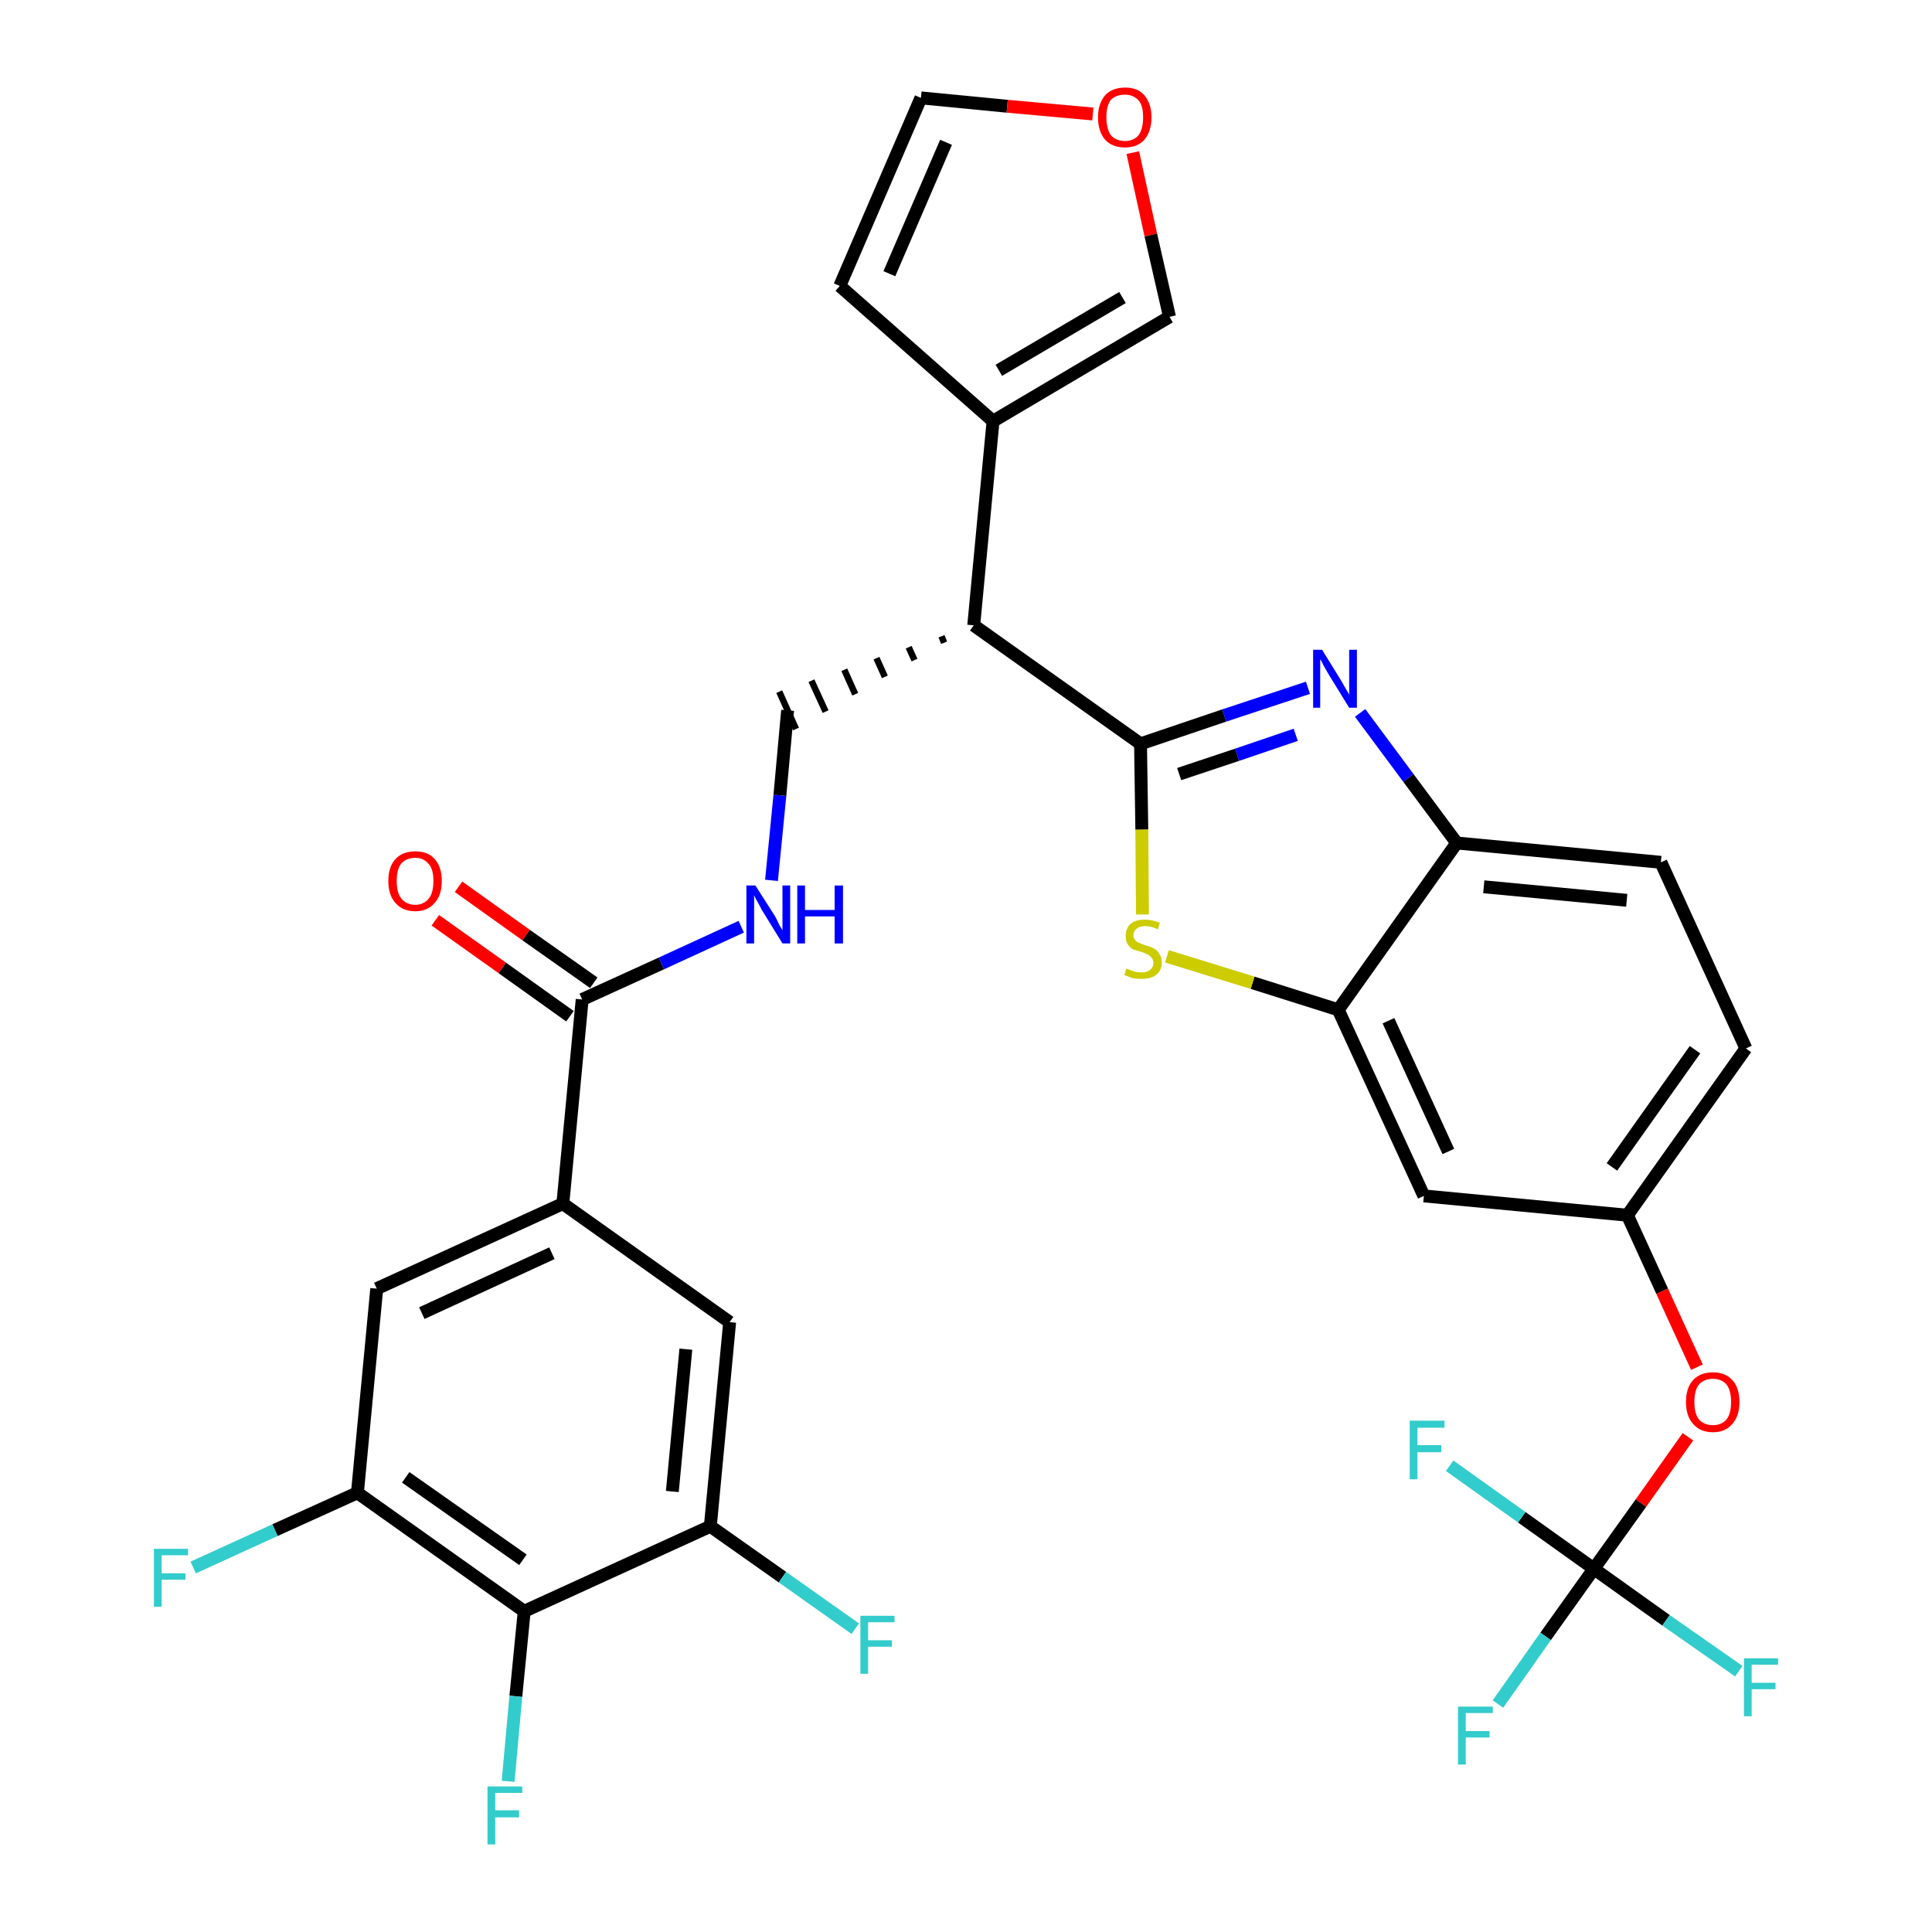 <?xml version='1.0' encoding='iso-8859-1'?>
<svg version='1.1' baseProfile='full'
              xmlns='http://www.w3.org/2000/svg'
                      xmlns:rdkit='http://www.rdkit.org/xml'
                      xmlns:xlink='http://www.w3.org/1999/xlink'
                  xml:space='preserve'
width='300px' height='300px' viewBox='0 0 300 300'>
<!-- END OF HEADER -->
<path class='bond-0 atom-0 atom-1' d='M 67.6,142.9 L 78.0,150.3' style='fill:none;fill-rule:evenodd;stroke:#FF0000;stroke-width:2.0px;stroke-linecap:butt;stroke-linejoin:miter;stroke-opacity:1' />
<path class='bond-0 atom-0 atom-1' d='M 78.0,150.3 L 88.5,157.8' style='fill:none;fill-rule:evenodd;stroke:#000000;stroke-width:2.0px;stroke-linecap:butt;stroke-linejoin:miter;stroke-opacity:1' />
<path class='bond-0 atom-0 atom-1' d='M 71.2,137.7 L 81.7,145.2' style='fill:none;fill-rule:evenodd;stroke:#FF0000;stroke-width:2.0px;stroke-linecap:butt;stroke-linejoin:miter;stroke-opacity:1' />
<path class='bond-0 atom-0 atom-1' d='M 81.7,145.2 L 92.2,152.6' style='fill:none;fill-rule:evenodd;stroke:#000000;stroke-width:2.0px;stroke-linecap:butt;stroke-linejoin:miter;stroke-opacity:1' />
<path class='bond-1 atom-1 atom-2' d='M 90.4,155.2 L 102.7,149.6' style='fill:none;fill-rule:evenodd;stroke:#000000;stroke-width:2.0px;stroke-linecap:butt;stroke-linejoin:miter;stroke-opacity:1' />
<path class='bond-1 atom-1 atom-2' d='M 102.7,149.6 L 115.1,143.9' style='fill:none;fill-rule:evenodd;stroke:#0000FF;stroke-width:2.0px;stroke-linecap:butt;stroke-linejoin:miter;stroke-opacity:1' />
<path class='bond-23 atom-1 atom-24' d='M 90.4,155.2 L 87.4,186.9' style='fill:none;fill-rule:evenodd;stroke:#000000;stroke-width:2.0px;stroke-linecap:butt;stroke-linejoin:miter;stroke-opacity:1' />
<path class='bond-2 atom-2 atom-3' d='M 119.8,136.7 L 121.1,123.5' style='fill:none;fill-rule:evenodd;stroke:#0000FF;stroke-width:2.0px;stroke-linecap:butt;stroke-linejoin:miter;stroke-opacity:1' />
<path class='bond-2 atom-2 atom-3' d='M 121.1,123.5 L 122.3,110.3' style='fill:none;fill-rule:evenodd;stroke:#000000;stroke-width:2.0px;stroke-linecap:butt;stroke-linejoin:miter;stroke-opacity:1' />
<path class='bond-3 atom-4 atom-3' d='M 146.2,98.8 L 146.6,99.8' style='fill:none;fill-rule:evenodd;stroke:#000000;stroke-width:1.0px;stroke-linecap:butt;stroke-linejoin:miter;stroke-opacity:1' />
<path class='bond-3 atom-4 atom-3' d='M 141.1,100.5 L 142.0,102.5' style='fill:none;fill-rule:evenodd;stroke:#000000;stroke-width:1.0px;stroke-linecap:butt;stroke-linejoin:miter;stroke-opacity:1' />
<path class='bond-3 atom-4 atom-3' d='M 136.1,102.2 L 137.4,105.1' style='fill:none;fill-rule:evenodd;stroke:#000000;stroke-width:1.0px;stroke-linecap:butt;stroke-linejoin:miter;stroke-opacity:1' />
<path class='bond-3 atom-4 atom-3' d='M 131.1,104.0 L 132.8,107.8' style='fill:none;fill-rule:evenodd;stroke:#000000;stroke-width:1.0px;stroke-linecap:butt;stroke-linejoin:miter;stroke-opacity:1' />
<path class='bond-3 atom-4 atom-3' d='M 126.0,105.7 L 128.2,110.5' style='fill:none;fill-rule:evenodd;stroke:#000000;stroke-width:1.0px;stroke-linecap:butt;stroke-linejoin:miter;stroke-opacity:1' />
<path class='bond-3 atom-4 atom-3' d='M 121.0,107.4 L 123.6,113.2' style='fill:none;fill-rule:evenodd;stroke:#000000;stroke-width:1.0px;stroke-linecap:butt;stroke-linejoin:miter;stroke-opacity:1' />
<path class='bond-4 atom-4 atom-5' d='M 151.2,97.1 L 154.2,65.4' style='fill:none;fill-rule:evenodd;stroke:#000000;stroke-width:2.0px;stroke-linecap:butt;stroke-linejoin:miter;stroke-opacity:1' />
<path class='bond-9 atom-4 atom-10' d='M 151.2,97.1 L 177.1,115.5' style='fill:none;fill-rule:evenodd;stroke:#000000;stroke-width:2.0px;stroke-linecap:butt;stroke-linejoin:miter;stroke-opacity:1' />
<path class='bond-5 atom-5 atom-6' d='M 154.2,65.4 L 130.4,44.4' style='fill:none;fill-rule:evenodd;stroke:#000000;stroke-width:2.0px;stroke-linecap:butt;stroke-linejoin:miter;stroke-opacity:1' />
<path class='bond-32 atom-9 atom-5' d='M 181.6,49.2 L 154.2,65.4' style='fill:none;fill-rule:evenodd;stroke:#000000;stroke-width:2.0px;stroke-linecap:butt;stroke-linejoin:miter;stroke-opacity:1' />
<path class='bond-32 atom-9 atom-5' d='M 174.3,46.2 L 155.1,57.5' style='fill:none;fill-rule:evenodd;stroke:#000000;stroke-width:2.0px;stroke-linecap:butt;stroke-linejoin:miter;stroke-opacity:1' />
<path class='bond-6 atom-6 atom-7' d='M 130.4,44.4 L 143.0,15.2' style='fill:none;fill-rule:evenodd;stroke:#000000;stroke-width:2.0px;stroke-linecap:butt;stroke-linejoin:miter;stroke-opacity:1' />
<path class='bond-6 atom-6 atom-7' d='M 138.1,42.5 L 146.9,22.1' style='fill:none;fill-rule:evenodd;stroke:#000000;stroke-width:2.0px;stroke-linecap:butt;stroke-linejoin:miter;stroke-opacity:1' />
<path class='bond-7 atom-7 atom-8' d='M 143.0,15.2 L 156.4,16.5' style='fill:none;fill-rule:evenodd;stroke:#000000;stroke-width:2.0px;stroke-linecap:butt;stroke-linejoin:miter;stroke-opacity:1' />
<path class='bond-7 atom-7 atom-8' d='M 156.4,16.5 L 169.7,17.7' style='fill:none;fill-rule:evenodd;stroke:#FF0000;stroke-width:2.0px;stroke-linecap:butt;stroke-linejoin:miter;stroke-opacity:1' />
<path class='bond-8 atom-8 atom-9' d='M 175.9,23.7 L 178.7,36.5' style='fill:none;fill-rule:evenodd;stroke:#FF0000;stroke-width:2.0px;stroke-linecap:butt;stroke-linejoin:miter;stroke-opacity:1' />
<path class='bond-8 atom-8 atom-9' d='M 178.7,36.5 L 181.6,49.2' style='fill:none;fill-rule:evenodd;stroke:#000000;stroke-width:2.0px;stroke-linecap:butt;stroke-linejoin:miter;stroke-opacity:1' />
<path class='bond-10 atom-10 atom-11' d='M 177.1,115.5 L 190.1,111.1' style='fill:none;fill-rule:evenodd;stroke:#000000;stroke-width:2.0px;stroke-linecap:butt;stroke-linejoin:miter;stroke-opacity:1' />
<path class='bond-10 atom-10 atom-11' d='M 190.1,111.1 L 203.1,106.8' style='fill:none;fill-rule:evenodd;stroke:#0000FF;stroke-width:2.0px;stroke-linecap:butt;stroke-linejoin:miter;stroke-opacity:1' />
<path class='bond-10 atom-10 atom-11' d='M 183.1,120.2 L 192.1,117.2' style='fill:none;fill-rule:evenodd;stroke:#000000;stroke-width:2.0px;stroke-linecap:butt;stroke-linejoin:miter;stroke-opacity:1' />
<path class='bond-10 atom-10 atom-11' d='M 192.1,117.2 L 201.2,114.1' style='fill:none;fill-rule:evenodd;stroke:#0000FF;stroke-width:2.0px;stroke-linecap:butt;stroke-linejoin:miter;stroke-opacity:1' />
<path class='bond-33 atom-23 atom-10' d='M 177.4,142.0 L 177.3,128.8' style='fill:none;fill-rule:evenodd;stroke:#CCCC00;stroke-width:2.0px;stroke-linecap:butt;stroke-linejoin:miter;stroke-opacity:1' />
<path class='bond-33 atom-23 atom-10' d='M 177.3,128.8 L 177.1,115.5' style='fill:none;fill-rule:evenodd;stroke:#000000;stroke-width:2.0px;stroke-linecap:butt;stroke-linejoin:miter;stroke-opacity:1' />
<path class='bond-11 atom-11 atom-12' d='M 211.2,110.7 L 218.7,120.8' style='fill:none;fill-rule:evenodd;stroke:#0000FF;stroke-width:2.0px;stroke-linecap:butt;stroke-linejoin:miter;stroke-opacity:1' />
<path class='bond-11 atom-11 atom-12' d='M 218.7,120.8 L 226.2,130.9' style='fill:none;fill-rule:evenodd;stroke:#000000;stroke-width:2.0px;stroke-linecap:butt;stroke-linejoin:miter;stroke-opacity:1' />
<path class='bond-12 atom-12 atom-13' d='M 226.2,130.9 L 257.9,133.9' style='fill:none;fill-rule:evenodd;stroke:#000000;stroke-width:2.0px;stroke-linecap:butt;stroke-linejoin:miter;stroke-opacity:1' />
<path class='bond-12 atom-12 atom-13' d='M 230.4,137.7 L 252.6,139.8' style='fill:none;fill-rule:evenodd;stroke:#000000;stroke-width:2.0px;stroke-linecap:butt;stroke-linejoin:miter;stroke-opacity:1' />
<path class='bond-35 atom-22 atom-12' d='M 207.8,156.8 L 226.2,130.9' style='fill:none;fill-rule:evenodd;stroke:#000000;stroke-width:2.0px;stroke-linecap:butt;stroke-linejoin:miter;stroke-opacity:1' />
<path class='bond-13 atom-13 atom-14' d='M 257.9,133.9 L 271.1,162.8' style='fill:none;fill-rule:evenodd;stroke:#000000;stroke-width:2.0px;stroke-linecap:butt;stroke-linejoin:miter;stroke-opacity:1' />
<path class='bond-14 atom-14 atom-15' d='M 271.1,162.8 L 252.7,188.7' style='fill:none;fill-rule:evenodd;stroke:#000000;stroke-width:2.0px;stroke-linecap:butt;stroke-linejoin:miter;stroke-opacity:1' />
<path class='bond-14 atom-14 atom-15' d='M 263.2,163.0 L 250.3,181.2' style='fill:none;fill-rule:evenodd;stroke:#000000;stroke-width:2.0px;stroke-linecap:butt;stroke-linejoin:miter;stroke-opacity:1' />
<path class='bond-15 atom-15 atom-16' d='M 252.7,188.7 L 258.1,200.5' style='fill:none;fill-rule:evenodd;stroke:#000000;stroke-width:2.0px;stroke-linecap:butt;stroke-linejoin:miter;stroke-opacity:1' />
<path class='bond-15 atom-15 atom-16' d='M 258.1,200.5 L 263.5,212.3' style='fill:none;fill-rule:evenodd;stroke:#FF0000;stroke-width:2.0px;stroke-linecap:butt;stroke-linejoin:miter;stroke-opacity:1' />
<path class='bond-20 atom-15 atom-21' d='M 252.7,188.7 L 221.1,185.7' style='fill:none;fill-rule:evenodd;stroke:#000000;stroke-width:2.0px;stroke-linecap:butt;stroke-linejoin:miter;stroke-opacity:1' />
<path class='bond-16 atom-16 atom-17' d='M 262.1,223.1 L 254.8,233.4' style='fill:none;fill-rule:evenodd;stroke:#FF0000;stroke-width:2.0px;stroke-linecap:butt;stroke-linejoin:miter;stroke-opacity:1' />
<path class='bond-16 atom-16 atom-17' d='M 254.8,233.4 L 247.5,243.6' style='fill:none;fill-rule:evenodd;stroke:#000000;stroke-width:2.0px;stroke-linecap:butt;stroke-linejoin:miter;stroke-opacity:1' />
<path class='bond-17 atom-17 atom-18' d='M 247.5,243.6 L 240.0,254.1' style='fill:none;fill-rule:evenodd;stroke:#000000;stroke-width:2.0px;stroke-linecap:butt;stroke-linejoin:miter;stroke-opacity:1' />
<path class='bond-17 atom-17 atom-18' d='M 240.0,254.1 L 232.6,264.6' style='fill:none;fill-rule:evenodd;stroke:#33CCCC;stroke-width:2.0px;stroke-linecap:butt;stroke-linejoin:miter;stroke-opacity:1' />
<path class='bond-18 atom-17 atom-19' d='M 247.5,243.6 L 258.7,251.6' style='fill:none;fill-rule:evenodd;stroke:#000000;stroke-width:2.0px;stroke-linecap:butt;stroke-linejoin:miter;stroke-opacity:1' />
<path class='bond-18 atom-17 atom-19' d='M 258.7,251.6 L 270.0,259.5' style='fill:none;fill-rule:evenodd;stroke:#33CCCC;stroke-width:2.0px;stroke-linecap:butt;stroke-linejoin:miter;stroke-opacity:1' />
<path class='bond-19 atom-17 atom-20' d='M 247.5,243.6 L 236.3,235.6' style='fill:none;fill-rule:evenodd;stroke:#000000;stroke-width:2.0px;stroke-linecap:butt;stroke-linejoin:miter;stroke-opacity:1' />
<path class='bond-19 atom-17 atom-20' d='M 236.3,235.6 L 225.1,227.6' style='fill:none;fill-rule:evenodd;stroke:#33CCCC;stroke-width:2.0px;stroke-linecap:butt;stroke-linejoin:miter;stroke-opacity:1' />
<path class='bond-21 atom-21 atom-22' d='M 221.1,185.7 L 207.8,156.8' style='fill:none;fill-rule:evenodd;stroke:#000000;stroke-width:2.0px;stroke-linecap:butt;stroke-linejoin:miter;stroke-opacity:1' />
<path class='bond-21 atom-21 atom-22' d='M 224.9,178.8 L 215.6,158.5' style='fill:none;fill-rule:evenodd;stroke:#000000;stroke-width:2.0px;stroke-linecap:butt;stroke-linejoin:miter;stroke-opacity:1' />
<path class='bond-22 atom-22 atom-23' d='M 207.8,156.8 L 194.5,152.6' style='fill:none;fill-rule:evenodd;stroke:#000000;stroke-width:2.0px;stroke-linecap:butt;stroke-linejoin:miter;stroke-opacity:1' />
<path class='bond-22 atom-22 atom-23' d='M 194.5,152.6 L 181.2,148.5' style='fill:none;fill-rule:evenodd;stroke:#CCCC00;stroke-width:2.0px;stroke-linecap:butt;stroke-linejoin:miter;stroke-opacity:1' />
<path class='bond-24 atom-24 atom-25' d='M 87.4,186.9 L 58.5,200.1' style='fill:none;fill-rule:evenodd;stroke:#000000;stroke-width:2.0px;stroke-linecap:butt;stroke-linejoin:miter;stroke-opacity:1' />
<path class='bond-24 atom-24 atom-25' d='M 85.7,194.6 L 65.5,203.9' style='fill:none;fill-rule:evenodd;stroke:#000000;stroke-width:2.0px;stroke-linecap:butt;stroke-linejoin:miter;stroke-opacity:1' />
<path class='bond-34 atom-32 atom-24' d='M 113.3,205.3 L 87.4,186.9' style='fill:none;fill-rule:evenodd;stroke:#000000;stroke-width:2.0px;stroke-linecap:butt;stroke-linejoin:miter;stroke-opacity:1' />
<path class='bond-25 atom-25 atom-26' d='M 58.5,200.1 L 55.5,231.8' style='fill:none;fill-rule:evenodd;stroke:#000000;stroke-width:2.0px;stroke-linecap:butt;stroke-linejoin:miter;stroke-opacity:1' />
<path class='bond-26 atom-26 atom-27' d='M 55.5,231.8 L 42.7,237.6' style='fill:none;fill-rule:evenodd;stroke:#000000;stroke-width:2.0px;stroke-linecap:butt;stroke-linejoin:miter;stroke-opacity:1' />
<path class='bond-26 atom-26 atom-27' d='M 42.7,237.6 L 30.0,243.4' style='fill:none;fill-rule:evenodd;stroke:#33CCCC;stroke-width:2.0px;stroke-linecap:butt;stroke-linejoin:miter;stroke-opacity:1' />
<path class='bond-27 atom-26 atom-28' d='M 55.5,231.8 L 81.4,250.2' style='fill:none;fill-rule:evenodd;stroke:#000000;stroke-width:2.0px;stroke-linecap:butt;stroke-linejoin:miter;stroke-opacity:1' />
<path class='bond-27 atom-26 atom-28' d='M 63.0,229.4 L 81.2,242.2' style='fill:none;fill-rule:evenodd;stroke:#000000;stroke-width:2.0px;stroke-linecap:butt;stroke-linejoin:miter;stroke-opacity:1' />
<path class='bond-28 atom-28 atom-29' d='M 81.4,250.2 L 80.1,263.4' style='fill:none;fill-rule:evenodd;stroke:#000000;stroke-width:2.0px;stroke-linecap:butt;stroke-linejoin:miter;stroke-opacity:1' />
<path class='bond-28 atom-28 atom-29' d='M 80.1,263.4 L 78.9,276.6' style='fill:none;fill-rule:evenodd;stroke:#33CCCC;stroke-width:2.0px;stroke-linecap:butt;stroke-linejoin:miter;stroke-opacity:1' />
<path class='bond-29 atom-28 atom-30' d='M 81.4,250.2 L 110.3,237.0' style='fill:none;fill-rule:evenodd;stroke:#000000;stroke-width:2.0px;stroke-linecap:butt;stroke-linejoin:miter;stroke-opacity:1' />
<path class='bond-30 atom-30 atom-31' d='M 110.3,237.0 L 121.5,244.9' style='fill:none;fill-rule:evenodd;stroke:#000000;stroke-width:2.0px;stroke-linecap:butt;stroke-linejoin:miter;stroke-opacity:1' />
<path class='bond-30 atom-30 atom-31' d='M 121.5,244.9 L 132.8,252.9' style='fill:none;fill-rule:evenodd;stroke:#33CCCC;stroke-width:2.0px;stroke-linecap:butt;stroke-linejoin:miter;stroke-opacity:1' />
<path class='bond-31 atom-30 atom-32' d='M 110.3,237.0 L 113.3,205.3' style='fill:none;fill-rule:evenodd;stroke:#000000;stroke-width:2.0px;stroke-linecap:butt;stroke-linejoin:miter;stroke-opacity:1' />
<path class='bond-31 atom-30 atom-32' d='M 104.4,231.6 L 106.5,209.5' style='fill:none;fill-rule:evenodd;stroke:#000000;stroke-width:2.0px;stroke-linecap:butt;stroke-linejoin:miter;stroke-opacity:1' />
<path  class='atom-0' d='M 60.3 136.8
Q 60.3 134.6, 61.4 133.4
Q 62.5 132.2, 64.5 132.2
Q 66.5 132.2, 67.5 133.4
Q 68.6 134.6, 68.6 136.8
Q 68.6 139.0, 67.5 140.2
Q 66.4 141.5, 64.5 141.5
Q 62.5 141.5, 61.4 140.2
Q 60.3 139.0, 60.3 136.8
M 64.5 140.5
Q 65.8 140.5, 66.6 139.5
Q 67.3 138.6, 67.3 136.8
Q 67.3 135.0, 66.6 134.2
Q 65.8 133.2, 64.5 133.2
Q 63.1 133.2, 62.3 134.1
Q 61.6 135.0, 61.6 136.8
Q 61.6 138.6, 62.3 139.5
Q 63.1 140.5, 64.5 140.5
' fill='#FF0000'/>
<path  class='atom-2' d='M 117.3 137.5
L 120.3 142.2
Q 120.6 142.7, 121.0 143.6
Q 121.5 144.4, 121.5 144.5
L 121.5 137.5
L 122.7 137.5
L 122.7 146.5
L 121.5 146.5
L 118.3 141.3
Q 118.0 140.7, 117.6 140.0
Q 117.2 139.3, 117.1 139.0
L 117.1 146.5
L 115.9 146.5
L 115.9 137.5
L 117.3 137.5
' fill='#0000FF'/>
<path  class='atom-2' d='M 123.8 137.5
L 125.0 137.5
L 125.0 141.3
L 129.6 141.3
L 129.6 137.5
L 130.9 137.5
L 130.9 146.5
L 129.6 146.5
L 129.6 142.3
L 125.0 142.3
L 125.0 146.5
L 123.8 146.5
L 123.8 137.5
' fill='#0000FF'/>
<path  class='atom-8' d='M 170.5 18.2
Q 170.5 16.1, 171.6 14.8
Q 172.7 13.6, 174.7 13.6
Q 176.7 13.6, 177.7 14.8
Q 178.8 16.1, 178.8 18.2
Q 178.8 20.4, 177.7 21.7
Q 176.6 22.9, 174.7 22.9
Q 172.7 22.9, 171.6 21.7
Q 170.5 20.4, 170.5 18.2
M 174.7 21.9
Q 176.0 21.9, 176.8 21.0
Q 177.5 20.0, 177.5 18.2
Q 177.5 16.4, 176.8 15.6
Q 176.0 14.7, 174.7 14.7
Q 173.3 14.7, 172.5 15.5
Q 171.8 16.4, 171.8 18.2
Q 171.8 20.0, 172.5 21.0
Q 173.3 21.9, 174.7 21.9
' fill='#FF0000'/>
<path  class='atom-11' d='M 205.3 100.9
L 208.2 105.6
Q 208.5 106.1, 209.0 107.0
Q 209.5 107.8, 209.5 107.9
L 209.5 100.9
L 210.7 100.9
L 210.7 109.9
L 209.5 109.9
L 206.3 104.7
Q 205.9 104.0, 205.5 103.3
Q 205.2 102.6, 205.0 102.4
L 205.0 109.9
L 203.9 109.9
L 203.9 100.9
L 205.3 100.9
' fill='#0000FF'/>
<path  class='atom-16' d='M 261.8 217.7
Q 261.8 215.5, 262.9 214.3
Q 264.0 213.1, 266.0 213.1
Q 267.9 213.1, 269.0 214.3
Q 270.1 215.5, 270.1 217.7
Q 270.1 219.9, 269.0 221.1
Q 267.9 222.4, 266.0 222.4
Q 264.0 222.4, 262.9 221.1
Q 261.8 219.9, 261.8 217.7
M 266.0 221.3
Q 267.3 221.3, 268.1 220.4
Q 268.8 219.5, 268.8 217.7
Q 268.8 215.9, 268.1 215.0
Q 267.3 214.1, 266.0 214.1
Q 264.6 214.1, 263.8 215.0
Q 263.1 215.9, 263.1 217.7
Q 263.1 219.5, 263.8 220.4
Q 264.6 221.3, 266.0 221.3
' fill='#FF0000'/>
<path  class='atom-18' d='M 226.4 265.0
L 231.8 265.0
L 231.8 266.0
L 227.6 266.0
L 227.6 268.8
L 231.3 268.8
L 231.3 269.8
L 227.6 269.8
L 227.6 274.0
L 226.4 274.0
L 226.4 265.0
' fill='#33CCCC'/>
<path  class='atom-19' d='M 270.8 257.5
L 276.1 257.5
L 276.1 258.5
L 272.0 258.5
L 272.0 261.3
L 275.7 261.3
L 275.7 262.3
L 272.0 262.3
L 272.0 266.5
L 270.8 266.5
L 270.8 257.5
' fill='#33CCCC'/>
<path  class='atom-20' d='M 218.9 220.6
L 224.3 220.6
L 224.3 221.7
L 220.1 221.7
L 220.1 224.4
L 223.8 224.4
L 223.8 225.5
L 220.1 225.5
L 220.1 229.7
L 218.9 229.7
L 218.9 220.6
' fill='#33CCCC'/>
<path  class='atom-23' d='M 174.9 150.4
Q 175.0 150.4, 175.4 150.6
Q 175.9 150.8, 176.3 150.9
Q 176.8 151.0, 177.3 151.0
Q 178.1 151.0, 178.6 150.6
Q 179.1 150.2, 179.1 149.5
Q 179.1 149.0, 178.8 148.7
Q 178.6 148.4, 178.2 148.2
Q 177.8 148.0, 177.2 147.8
Q 176.4 147.6, 175.9 147.4
Q 175.4 147.1, 175.1 146.6
Q 174.8 146.2, 174.8 145.3
Q 174.8 144.2, 175.5 143.5
Q 176.3 142.8, 177.8 142.8
Q 178.9 142.8, 180.1 143.3
L 179.8 144.3
Q 178.7 143.8, 177.9 143.8
Q 177.0 143.8, 176.5 144.2
Q 176.0 144.6, 176.0 145.2
Q 176.0 145.7, 176.3 146.0
Q 176.5 146.3, 176.9 146.4
Q 177.3 146.6, 177.9 146.8
Q 178.7 147.0, 179.2 147.3
Q 179.7 147.5, 180.0 148.1
Q 180.4 148.6, 180.4 149.5
Q 180.4 150.7, 179.5 151.4
Q 178.7 152.0, 177.3 152.0
Q 176.5 152.0, 175.9 151.9
Q 175.3 151.7, 174.6 151.4
L 174.9 150.4
' fill='#CCCC00'/>
<path  class='atom-27' d='M 23.9 240.5
L 29.2 240.5
L 29.2 241.5
L 25.1 241.5
L 25.1 244.3
L 28.8 244.3
L 28.8 245.3
L 25.1 245.3
L 25.1 249.5
L 23.9 249.5
L 23.9 240.5
' fill='#33CCCC'/>
<path  class='atom-29' d='M 75.7 277.4
L 81.1 277.4
L 81.1 278.4
L 76.9 278.4
L 76.9 281.1
L 80.6 281.1
L 80.6 282.2
L 76.9 282.2
L 76.9 286.4
L 75.7 286.4
L 75.7 277.4
' fill='#33CCCC'/>
<path  class='atom-31' d='M 133.6 250.9
L 138.9 250.9
L 138.9 251.9
L 134.8 251.9
L 134.8 254.7
L 138.5 254.7
L 138.5 255.7
L 134.8 255.7
L 134.8 259.9
L 133.6 259.9
L 133.6 250.9
' fill='#33CCCC'/>
</svg>
